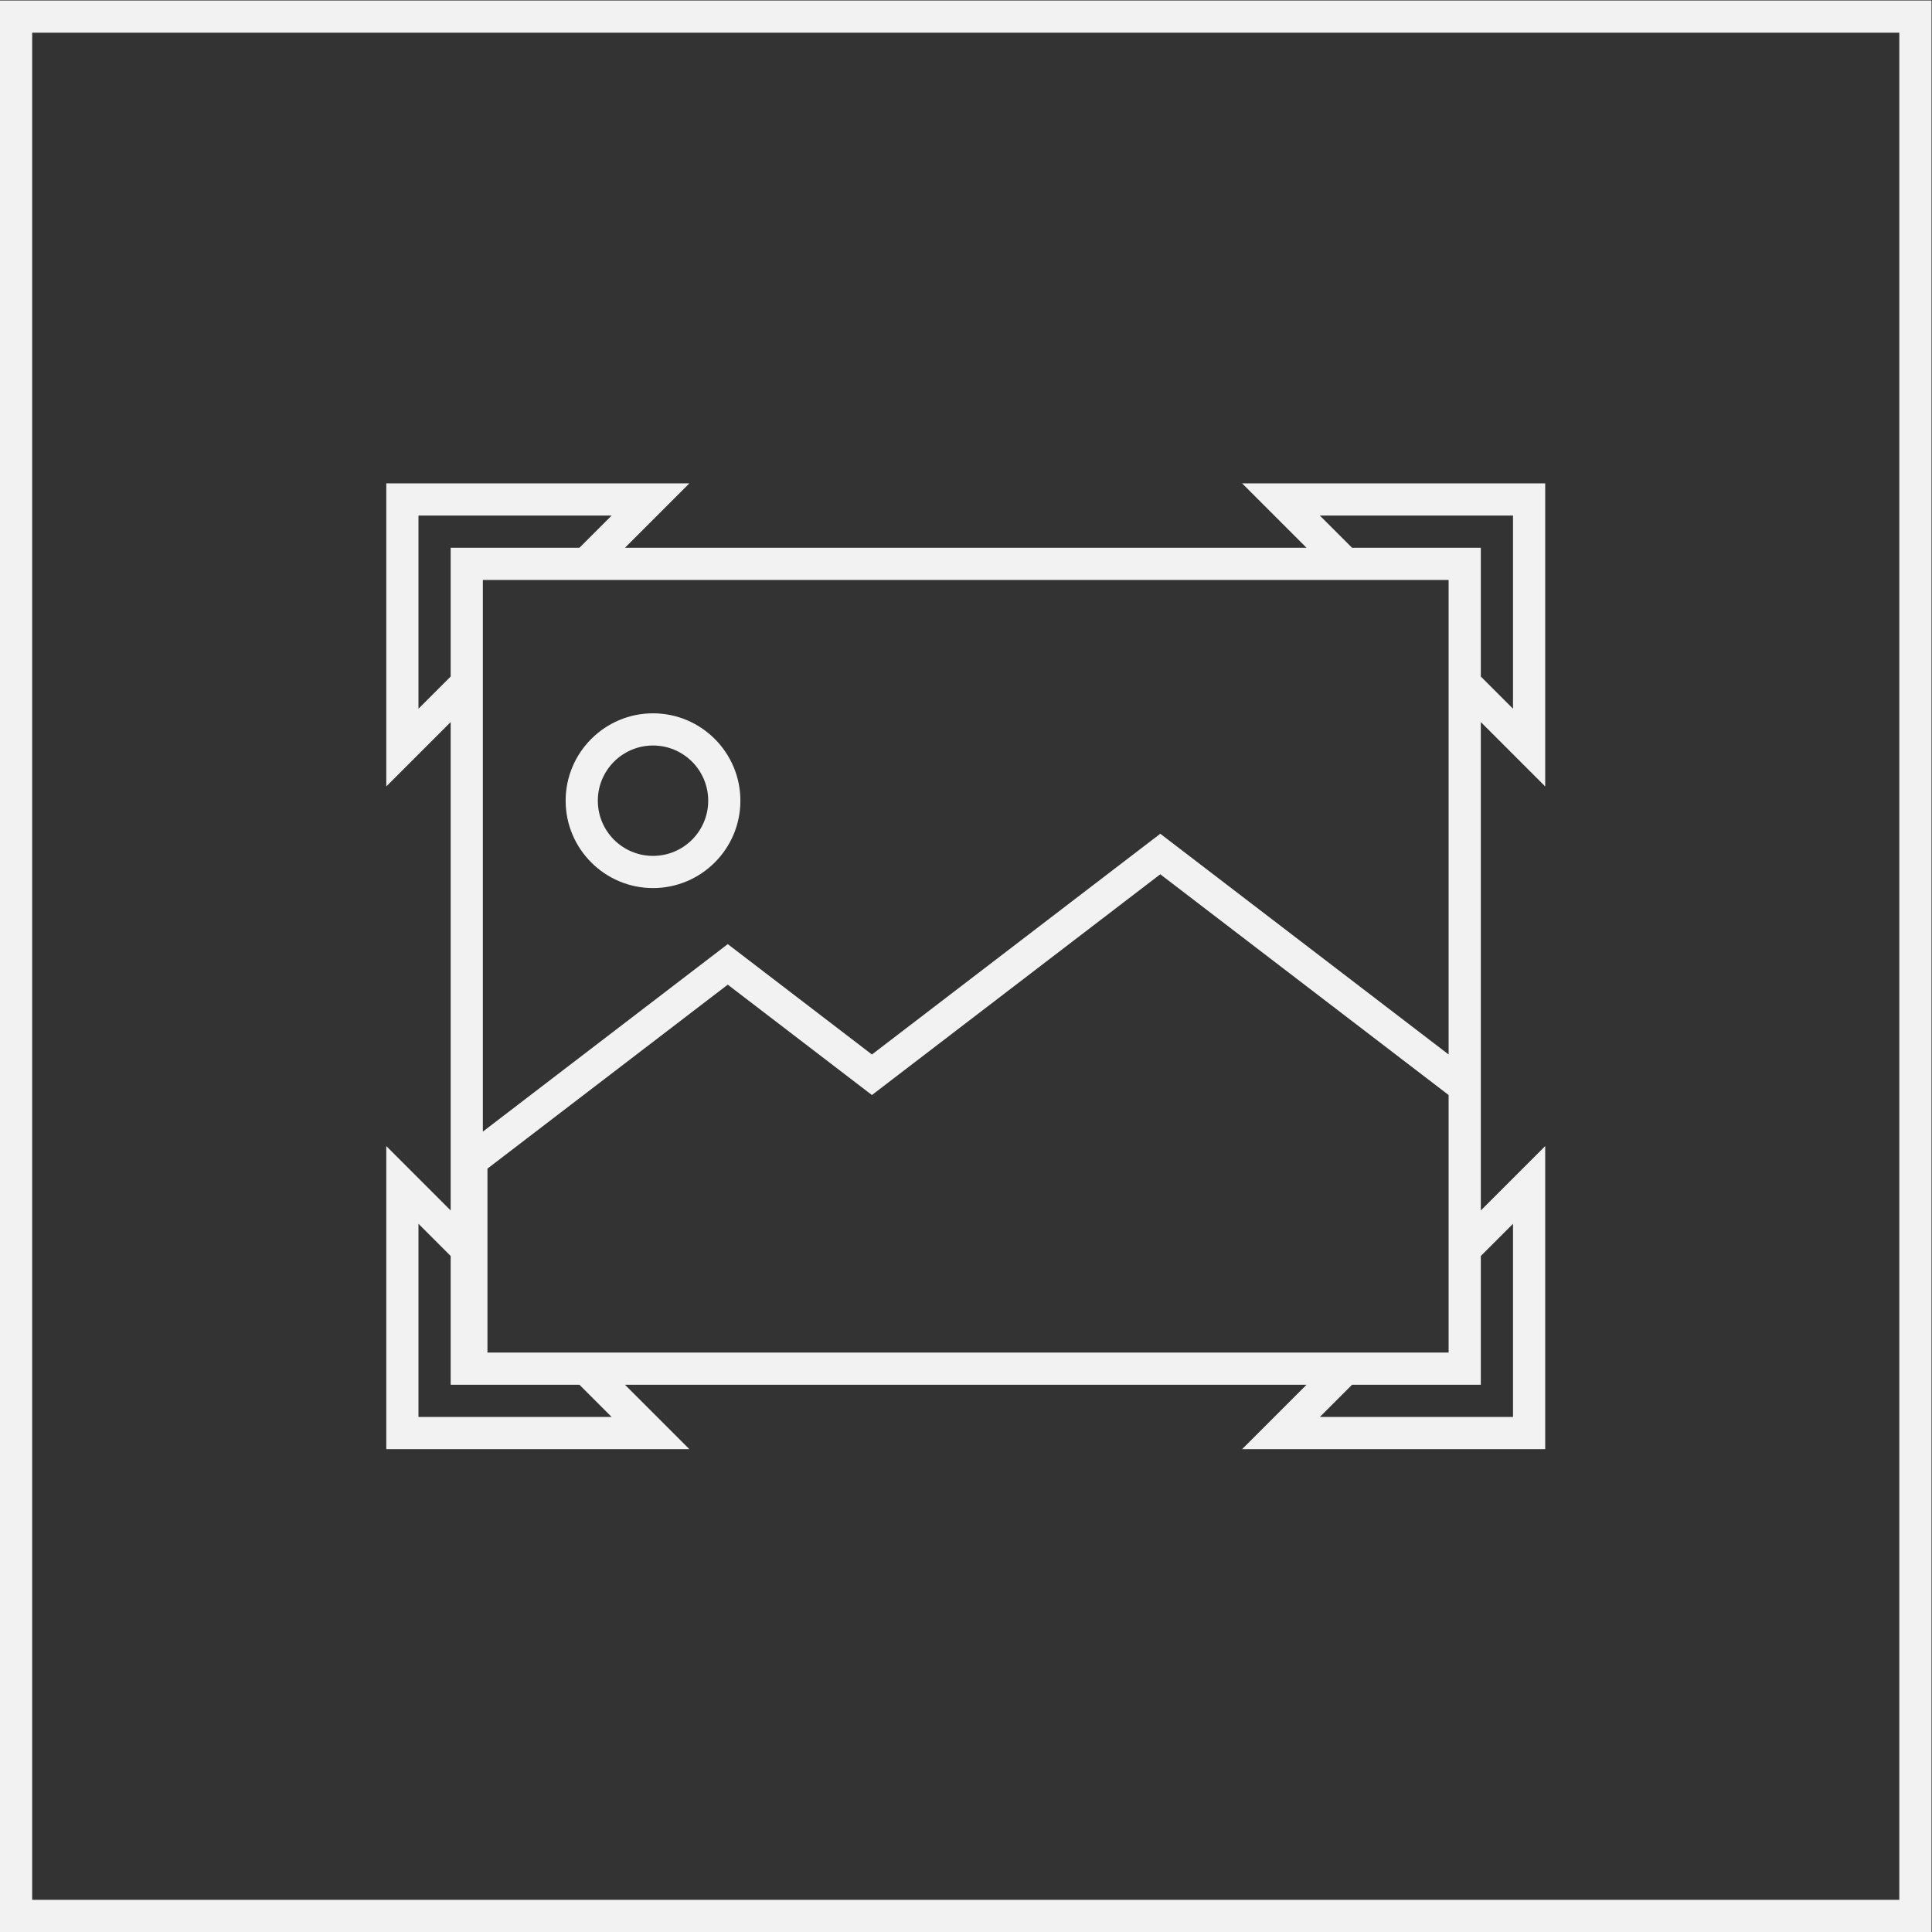 <?xml version="1.0" encoding="UTF-8" standalone="no"?>
<svg
   xmlns:dc="http://purl.org/dc/elements/1.1/"
   xmlns:cc="http://creativecommons.org/ns#"
   xmlns:rdf="http://www.w3.org/1999/02/22-rdf-syntax-ns#"
   xmlns:svg="http://www.w3.org/2000/svg"
   xmlns="http://www.w3.org/2000/svg"
   viewBox="0 0 320 320"
   height="320"
   width="320"
   xml:space="preserve"
   id="svg2"
   version="1.1"><rect x="0" y="0" width="320" height="320" fill="#333333" stroke="none"/><defs
     id="defs6"><clipPath
       id="clipPath18"
       clipPathUnits="userSpaceOnUse"><path
         id="path16"
         d="M 0,256 H 256 V 0 H 0 Z" /></clipPath></defs><g
     transform="matrix(1.333,0,0,-1.333,-10.667,330.667)"
     id="g10"><g
       id="g12"><g
         clip-path="url(#clipPath18)"
         id="g14"><g
           transform="translate(89.143,155.429)"
           id="g20"><path
             id="path22"
             style="fill:#f2f2f2;fill-opacity:1;fill-rule:nonzero;stroke:none"
             d="m 0,0 c 3.787,0 6.857,-3.07 6.857,-6.857 0,-3.788 -3.07,-6.857 -6.857,-6.857 -3.787,0 -6.857,3.069 -6.857,6.857 C -6.857,-3.07 -3.787,0 0,0 m 0,-17.714 c 5.986,0 10.857,4.87 10.857,10.857 C 10.857,-0.871 5.986,4 0,4 -5.987,4 -10.857,-0.871 -10.857,-6.857 c 0,-5.987 4.87,-10.857 10.857,-10.857" /></g><path
           id="path24"
           style="fill:#f2f2f2;fill-opacity:1;fill-rule:nonzero;stroke:none"
           d="M 244,12 H 12 v 232 h 232 z m 0,236 H 12 8 V 244 12 8 h 4 232 4 v 4 232 4 z" /><g
           transform="translate(60,96)"
           id="g26"><path
             id="path28"
             style="fill:#f2f2f2;fill-opacity:1;fill-rule:nonzero;stroke:none"
             d="m 0,0 4,-4 v -12 -4 H 4.571 8 8.571 20 l 4,-4 H 0 Z M 8,80 H 21.657 114.343 128 V 66.343 21.037 L 94.603,46.604 92.172,48.466 89.74,46.604 56.343,21.037 40.86,32.891 38.429,34.752 35.997,32.891 8,11.457 V 66.343 Z M 0,64 V 88 H 24 L 20,84 H 8 4 V 80 68 Z m 112,24 h 24 V 64 l -4,4 v 12 4 h -4 -12 z M 128,-16 H 114.343 21.657 8.571 V 6.857 L 38.429,29.714 56.343,16 92.172,43.429 128,16 V -2.343 Z m 8,16 v -24 h -24 l 4,4 h 12 4 v 4 12 z M 24,-28 h 9.657 l -6.828,6.828 -1.172,1.172 h 84.686 l -1.171,-1.172 -6.829,-6.828 h 9.657 24 4 v 4 24 9.657 L 133.172,2.828 132,1.657 V 16 17.976 62.343 L 133.172,61.171 140,54.343 V 64 88 92 h -4 -24 -9.657 L 109.172,85.171 110.343,84 H 25.657 L 26.829,85.171 33.657,92 H 24 0 -4 V 88 64 54.343 L 2.829,61.171 4,62.343 V 1.657 L 2.829,2.828 -4,9.657 V 0 -24 -28 h 4 z" /></g></g></g></g></svg>